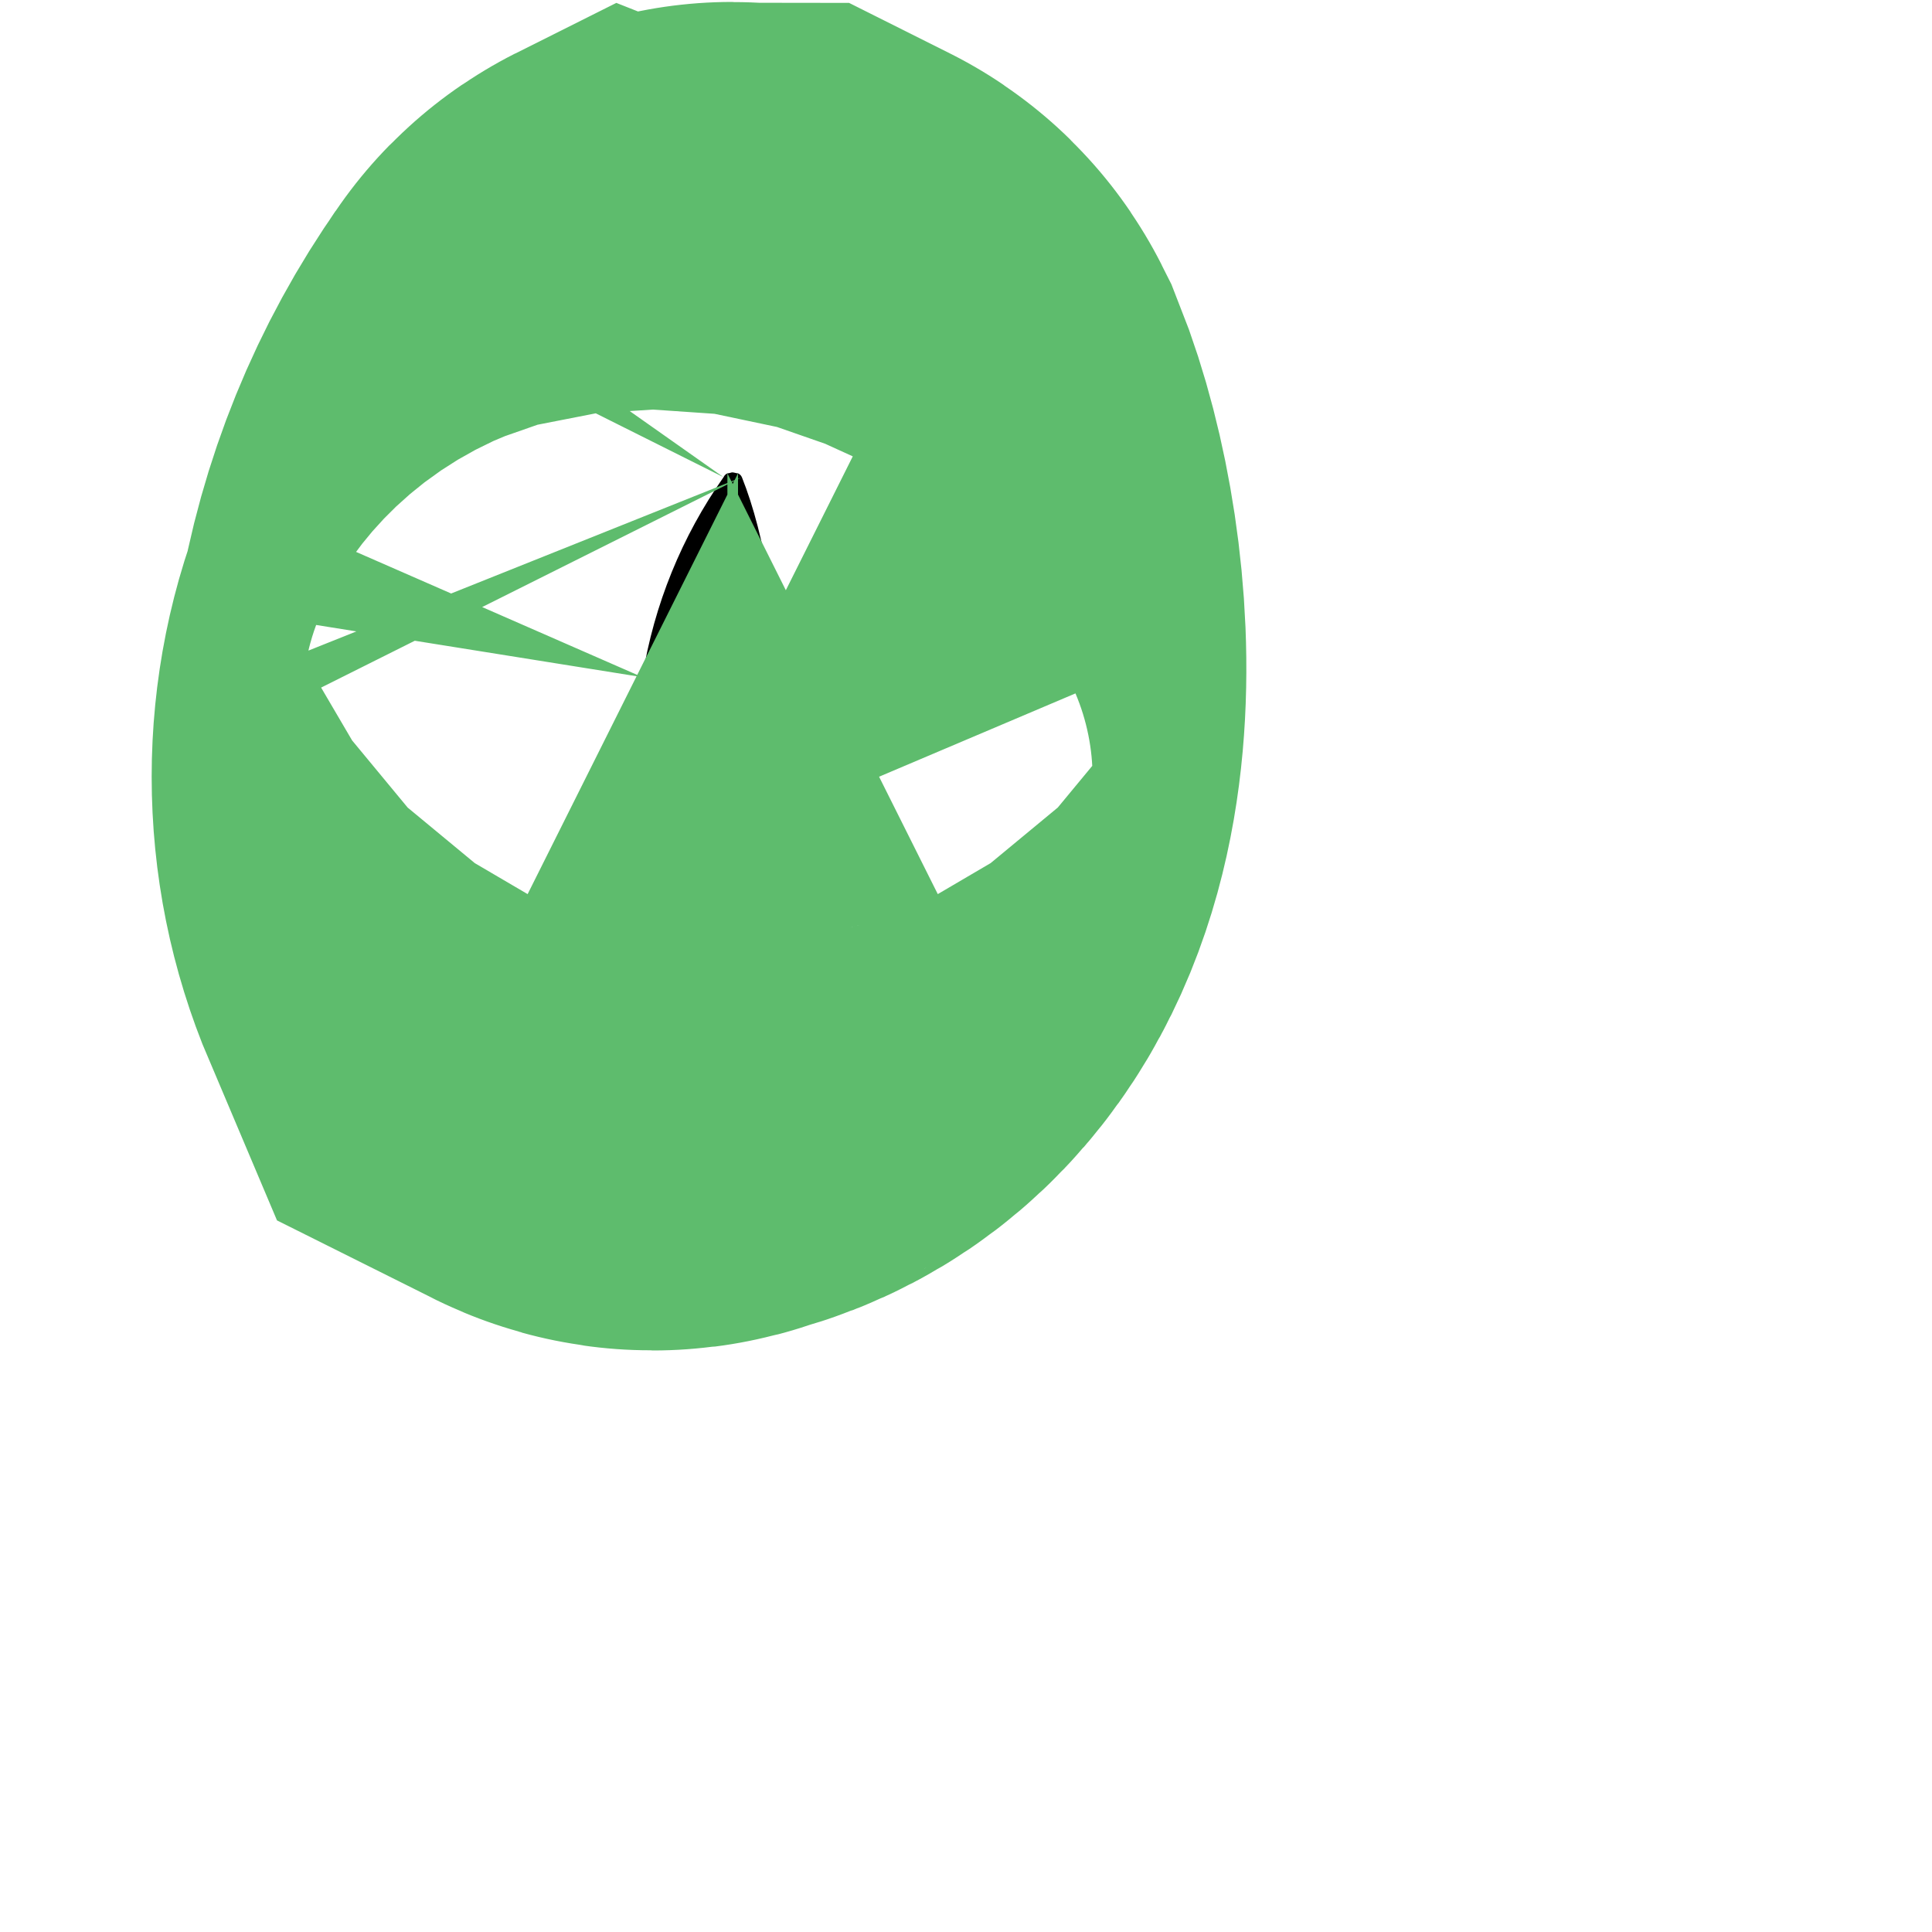<svg width="2" height="2" viewBox="0 0 2 2" fill="none" xmlns="http://www.w3.org/2000/svg">
<path d="M0.687 0.908C0.836 0.877 0.816 0.614 0.768 0.494C0.767 0.492 0.766 0.491 0.764 0.49C0.762 0.49 0.76 0.489 0.758 0.489C0.757 0.489 0.755 0.49 0.753 0.49C0.751 0.491 0.75 0.492 0.749 0.494C0.706 0.555 0.677 0.626 0.665 0.701C0.651 0.733 0.644 0.769 0.644 0.804C0.644 0.84 0.651 0.875 0.665 0.908C0.669 0.91 0.672 0.911 0.676 0.911C0.68 0.911 0.684 0.91 0.687 0.908Z" fill="black" stroke="#5EBC6D" stroke-width="0.974" stroke-miterlimit="10"/>
</svg>
